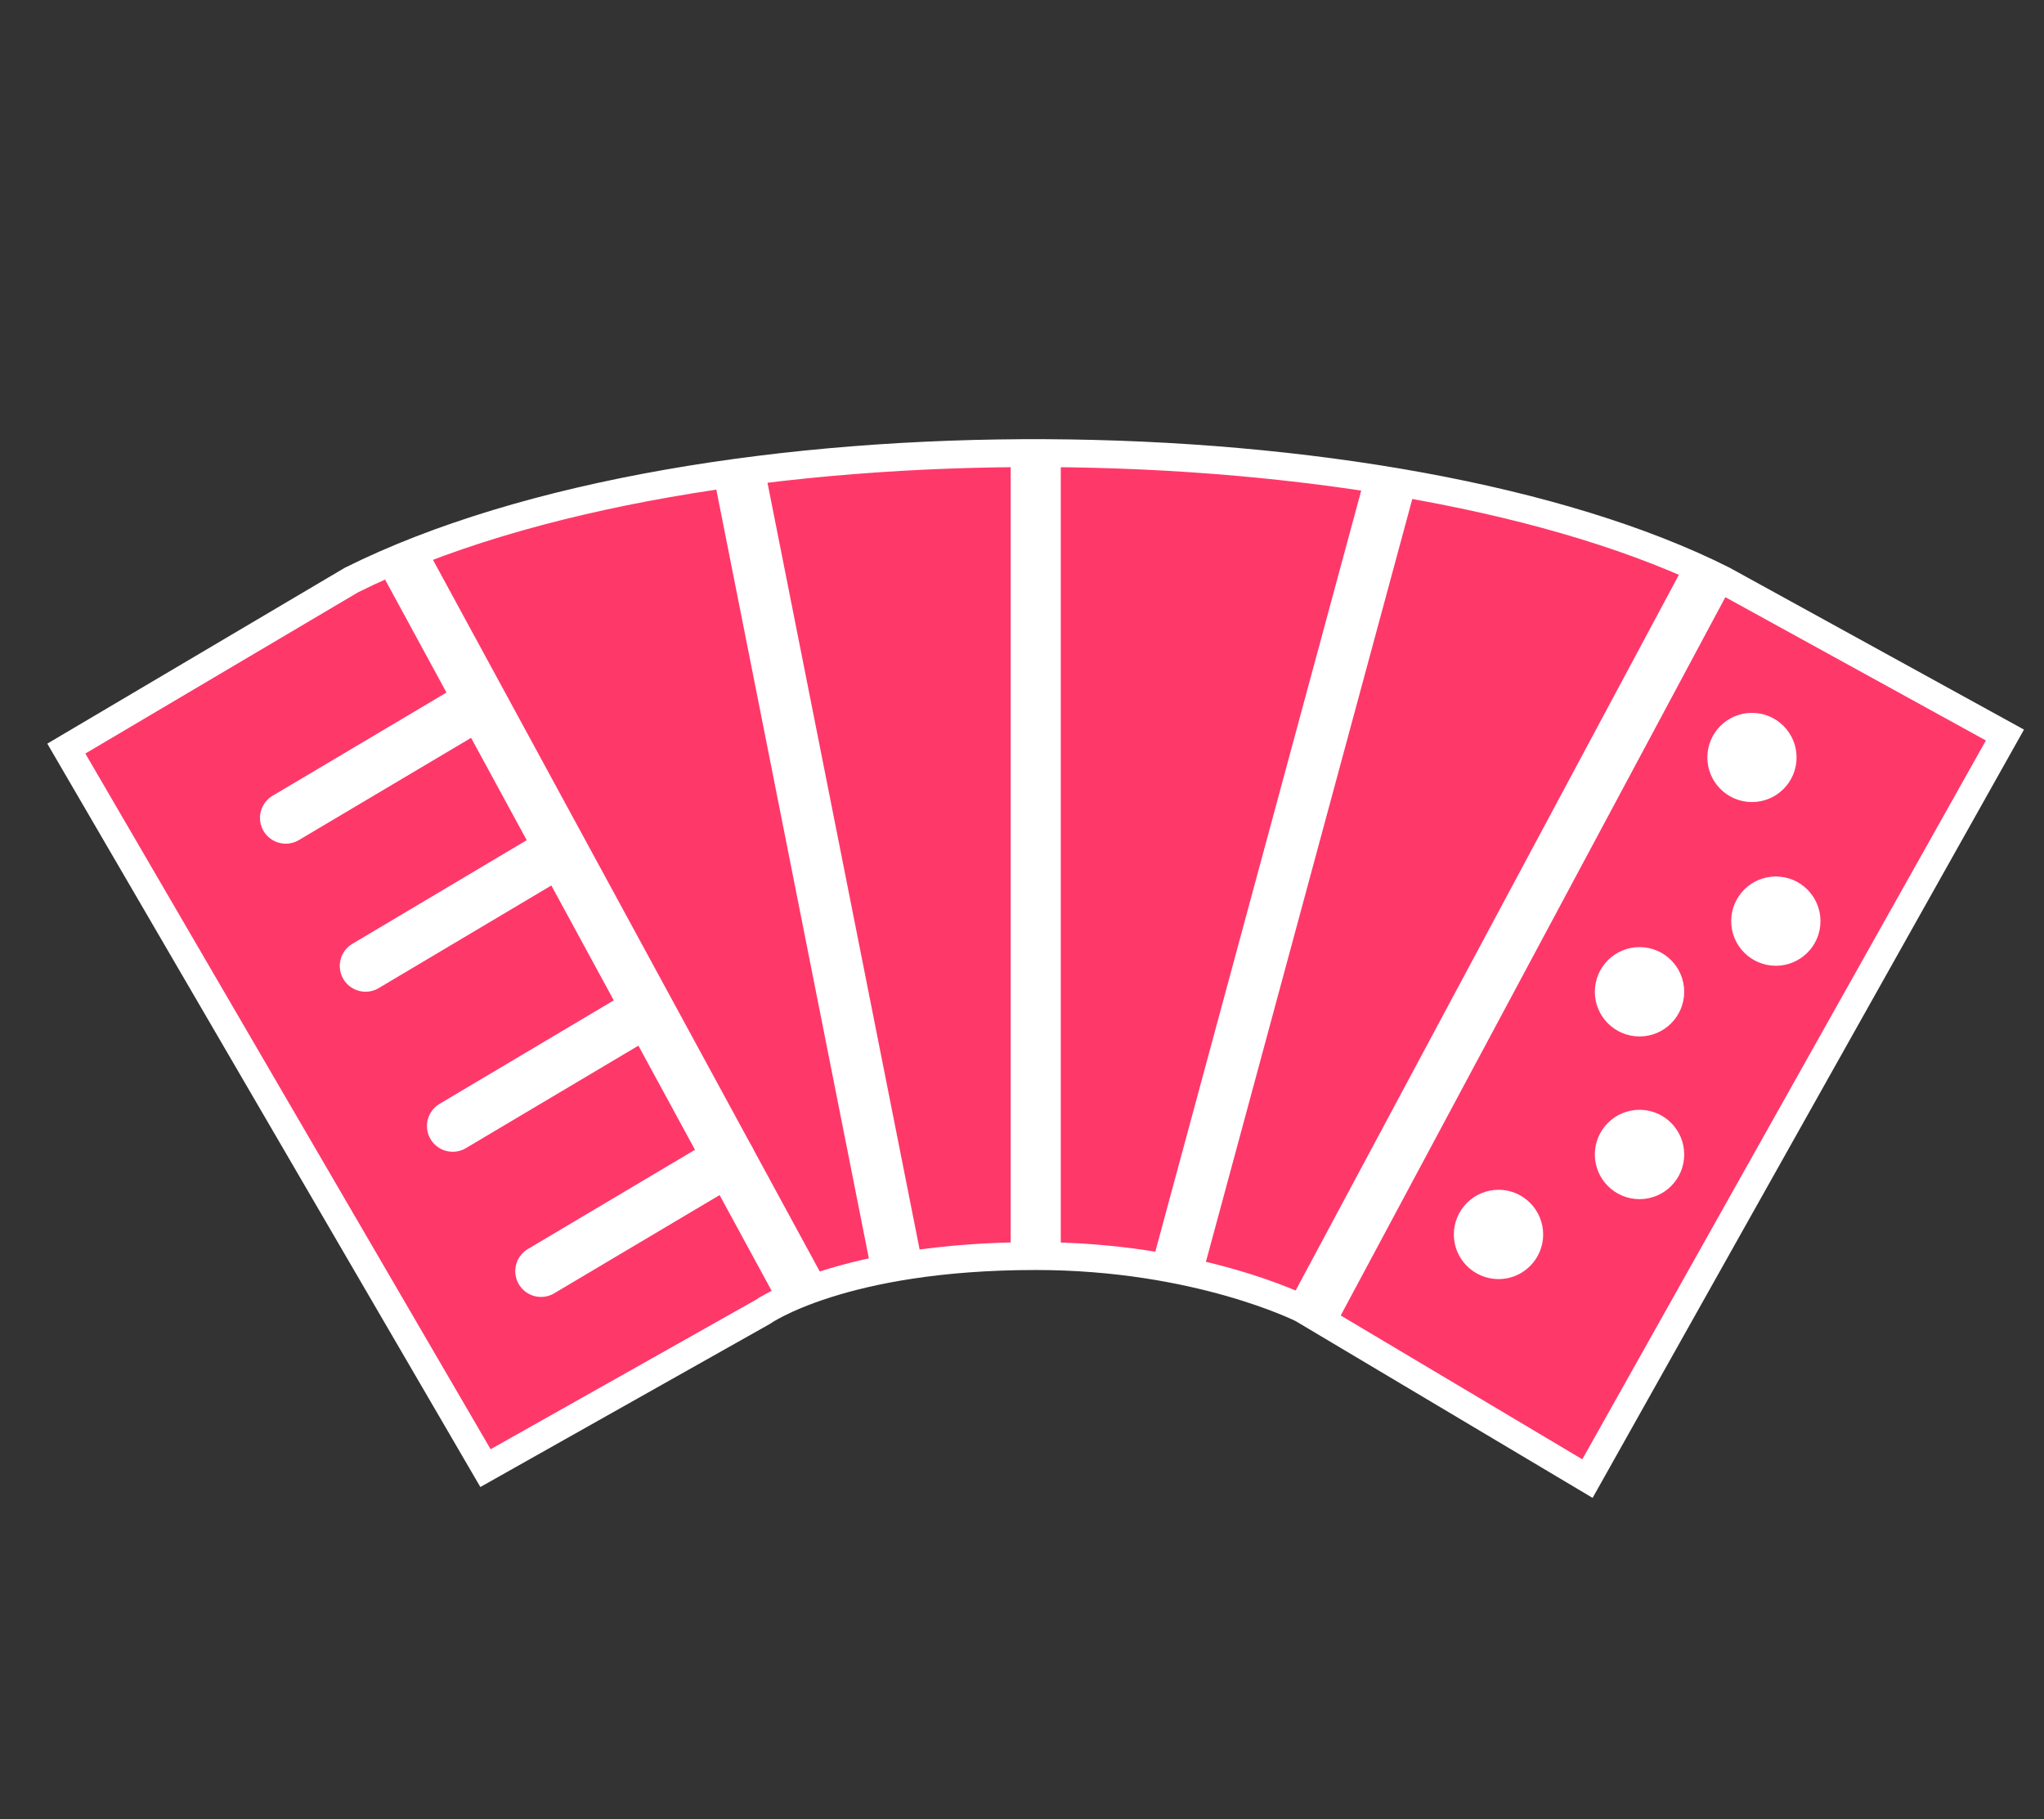 <?xml version="1.0" encoding="utf-8"?>
<!-- Generator: Adobe Illustrator 16.0.0, SVG Export Plug-In . SVG Version: 6.00 Build 0)  -->
<!DOCTYPE svg PUBLIC "-//W3C//DTD SVG 1.1//EN" "http://www.w3.org/Graphics/SVG/1.1/DTD/svg11.dtd">
<svg version="1.1" id="Capa_1" xmlns="http://www.w3.org/2000/svg" xmlns:xlink="http://www.w3.org/1999/xlink" x="0px" y="0px"
	 width="52.333px" height="46.583px" viewBox="0 0 52.333 46.583" enable-background="new 0 0 52.333 46.583" xml:space="preserve">
<rect x="0" y="0" width="52.333" height="46.583" fill="#333333" stroke="none"/>
<path id="XMLID_271_" fill="#FF386A" stroke="#FFFFFF" stroke-width="0.714" stroke-miterlimit="10" d="M44.117,14.852
	c-8.344-4.201-26.164-4.463-35.119,0l-7.3,4.316L12.43,37.592l7.09-3.994c0,0,2.02-1.436,6.998-1.436c4.147,0,6.823,1.35,6.823,1.35
	l7.303,4.348l10.689-19.039L44.117,14.852z"/>
<line id="XMLID_269_" fill="none" stroke="#FFFFFF" stroke-width="1.319" stroke-miterlimit="10" x1="10.184" y1="14.057" x2="20.433" y2="32.916"/>
<line id="XMLID_267_" fill="none" stroke="#FFFFFF" stroke-width="1.319" stroke-miterlimit="10" x1="18.927" y1="12.105" x2="22.983" y2="32.549"/>
<line id="XMLID_265_" fill="none" stroke="#FFFFFF" stroke-width="1.319" stroke-miterlimit="10" x1="35.658" y1="12.105" x2="30.181" y2="32.351"/>
<line id="XMLID_263_" fill="none" stroke="#FFFFFF" stroke-width="1.319" stroke-miterlimit="10" x1="43.851" y1="14.498" x2="33.681" y2="33.492"/>
<line id="XMLID_261_" fill="none" stroke="#FFFFFF" stroke-width="1.283" stroke-miterlimit="10" x1="26.518" y1="11.603" x2="26.518" y2="31.939"/>
<line id="XMLID_259_" fill="none" stroke="#FFFFFF" stroke-width="1.319" stroke-linecap="round" stroke-miterlimit="10" x1="7.316" y1="20.943" x2="12.146" y2="18.076"/>
<line id="XMLID_257_" fill="none" stroke="#FFFFFF" stroke-width="1.319" stroke-linecap="round" stroke-miterlimit="10" x1="9.359" y1="24.734" x2="14.141" y2="21.891"/>
<line id="XMLID_255_" fill="none" stroke="#FFFFFF" stroke-width="1.319" stroke-linecap="round" stroke-miterlimit="10" x1="11.591" y1="28.832" x2="16.43" y2="25.957"/>
<line id="XMLID_253_" fill="none" stroke="#FFFFFF" stroke-width="1.319" stroke-linecap="round" stroke-miterlimit="10" x1="13.852" y1="32.549" x2="18.676" y2="29.684"/>
<circle id="XMLID_251_" fill="#FFFFFF" cx="44.856" cy="19.395" r="1.142"/>
<circle id="XMLID_249_" fill="#FFFFFF" cx="45.467" cy="23.586" r="1.143"/>
<circle id="XMLID_247_" fill="#FFFFFF" cx="41.977" cy="25.395" r="1.144"/>
<circle id="XMLID_245_" fill="#FFFFFF" cx="41.977" cy="29.561" r="1.144"/>
<path id="XMLID_243_" fill="#FFFFFF" d="M39.51,31.611c0,0.627-0.511,1.141-1.141,1.141c-0.634,0-1.146-0.514-1.146-1.141
	c0-0.633,0.513-1.146,1.146-1.146C38.999,30.465,39.51,30.979,39.51,31.611z"/>
</svg>
